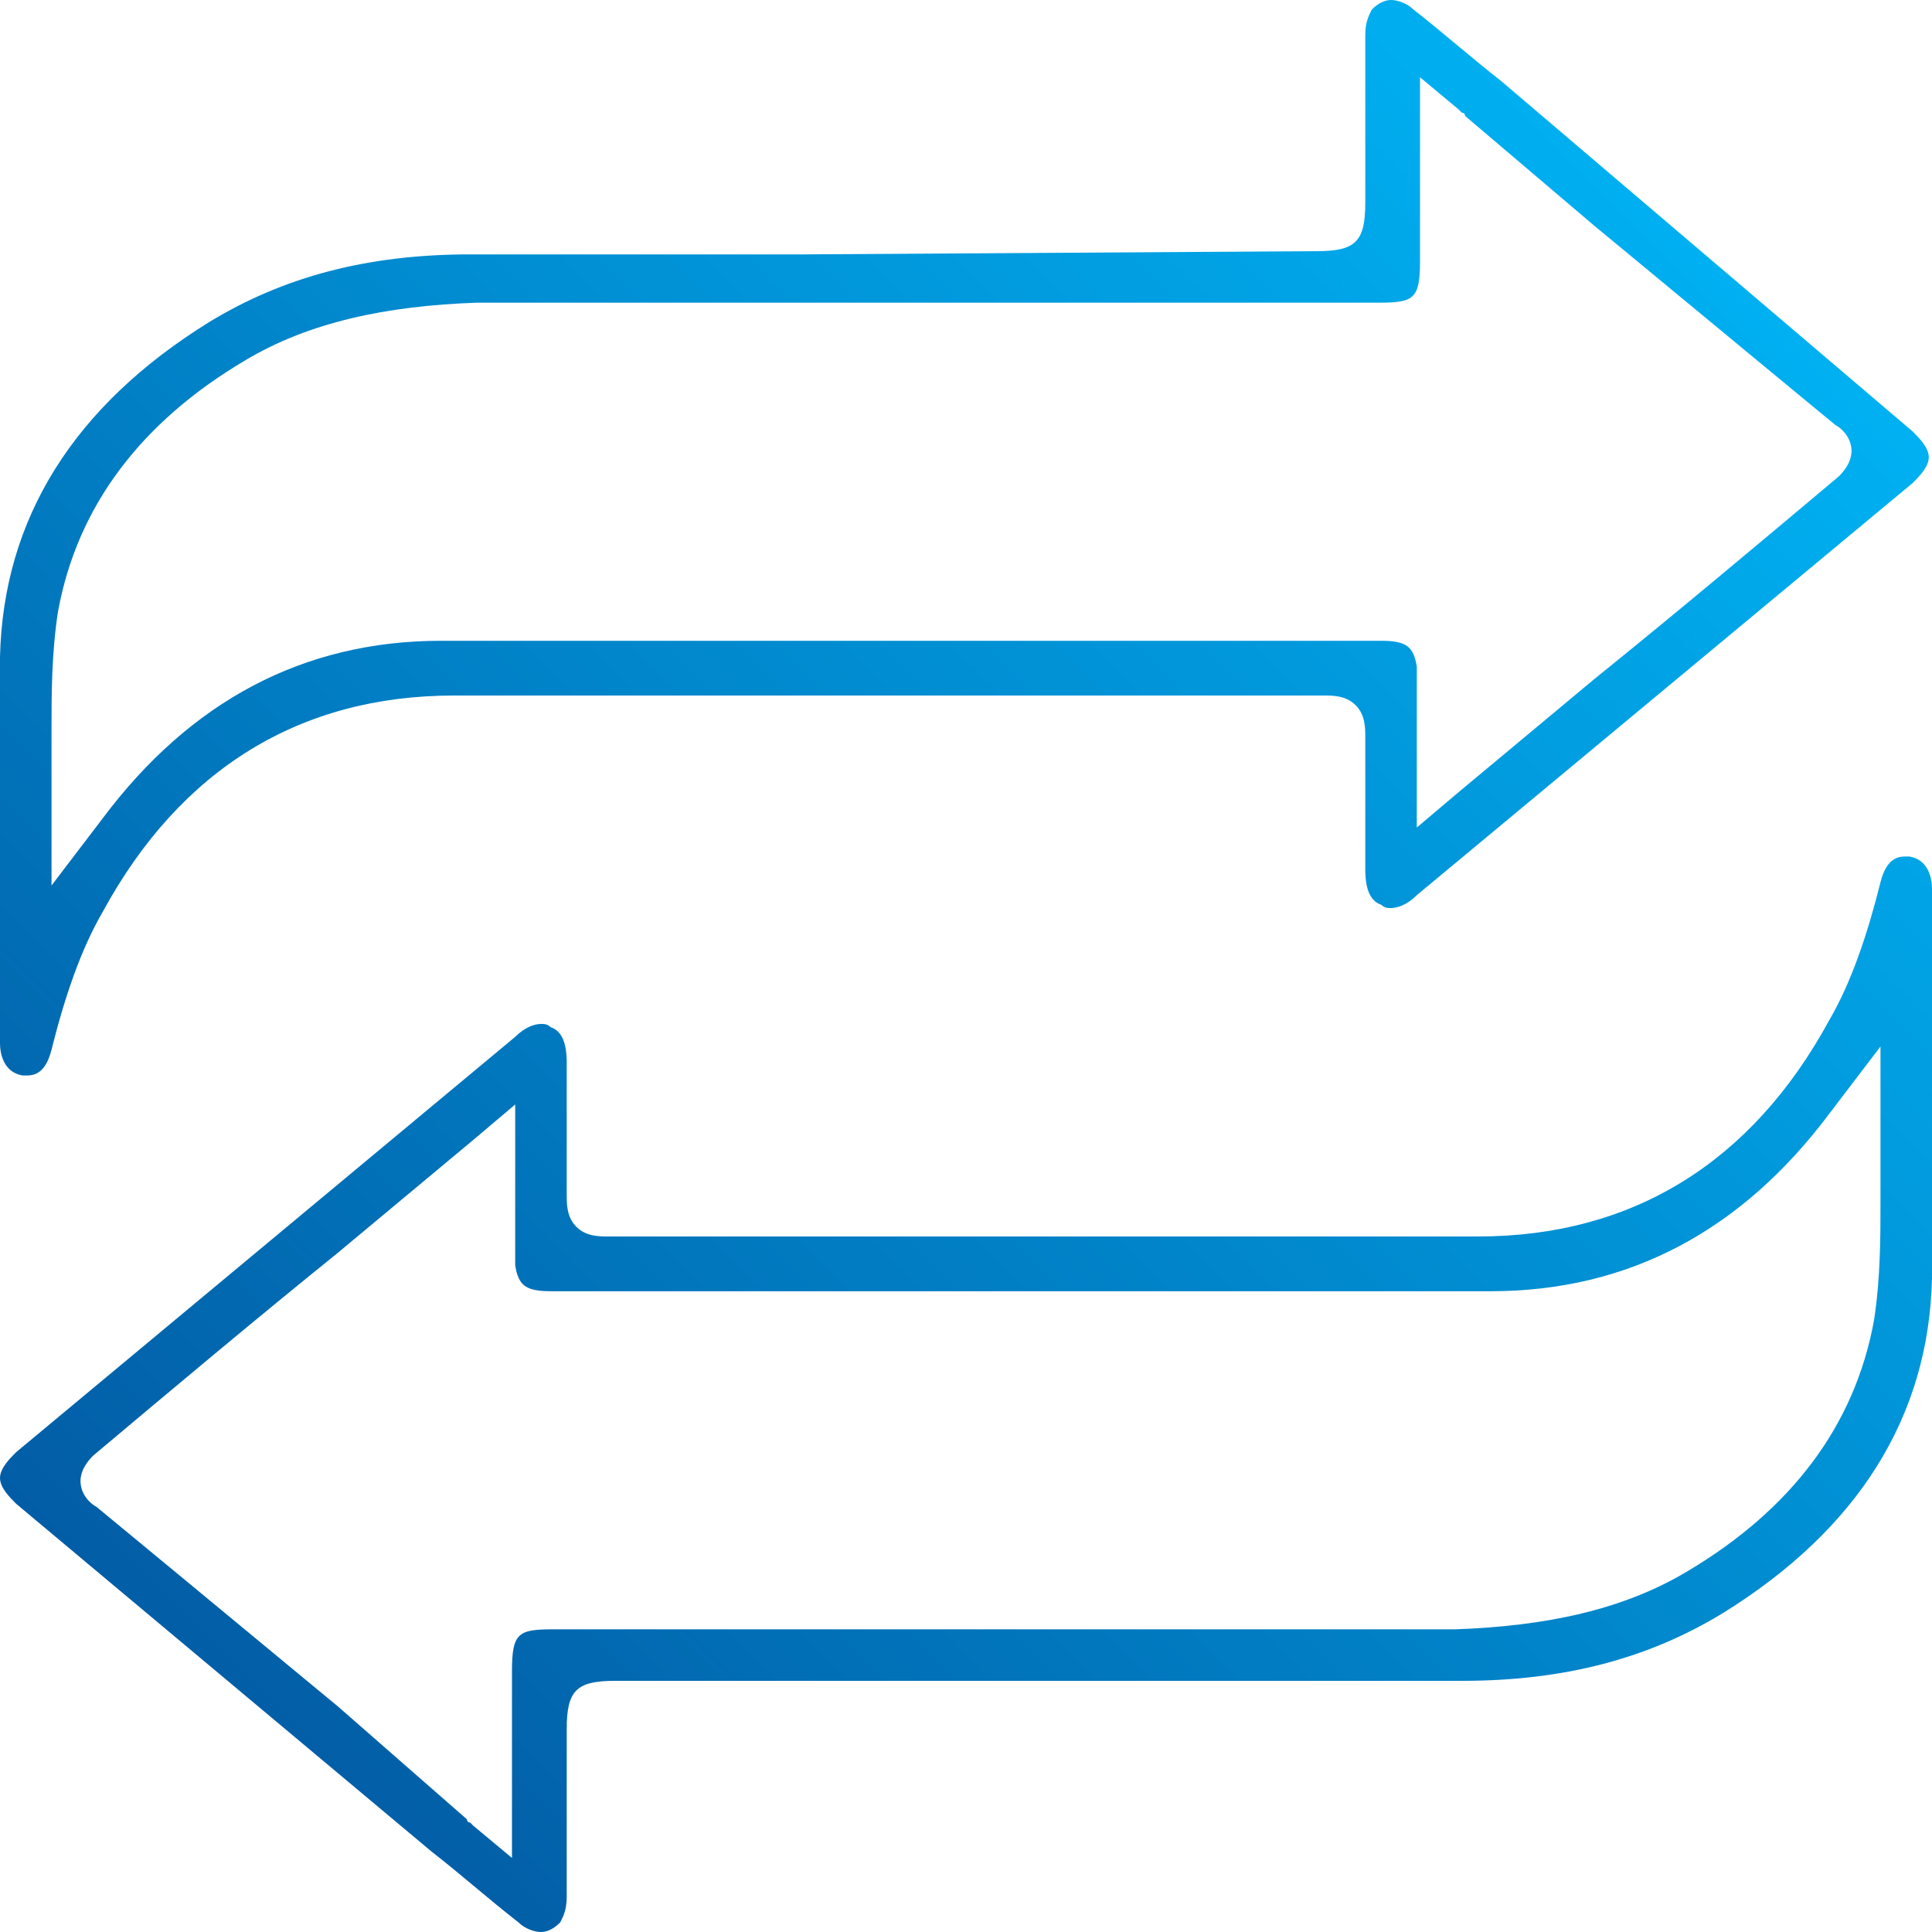 <?xml version="1.0" encoding="utf-8"?>
<!-- Generator: Adobe Illustrator 26.2.1, SVG Export Plug-In . SVG Version: 6.00 Build 0)  -->
<svg version="1.1" id="Layer_1" xmlns="http://www.w3.org/2000/svg" xmlns:xlink="http://www.w3.org/1999/xlink" x="0px" y="0px"
	 viewBox="0 0 60 60" style="enable-background:new 0 0 60 60;" xml:space="preserve">
<style type="text/css">
	.st0{fill:url(#SVGID_1_);}
	.st1{fill:url(#SVGID_00000008137227025222102790000011943885605917929106_);}
</style>
<g>
	<linearGradient id="SVGID_1_" gradientUnits="userSpaceOnUse" x1="67.836" y1="7.011" x2="7.665" y2="67.182">
		<stop  offset="0" style="stop-color:#00BEFE"/>
		<stop  offset="1" style="stop-color:#02519B"/>
	</linearGradient>
	<path class="st0" d="M60,30.8l0-3.2c0-0.3-0.1-0.9-0.7-1c0,0-0.1,0-0.1,0c-0.2,0-0.6,0-0.8,0.8c-0.4,1.6-0.9,3.1-1.6,4.3
		c-2.4,4.4-6.1,6.7-10.9,6.7H28.2c-4,0-7.9,0-9.3,0c-0.3,0-0.7,0-1-0.3c-0.3-0.3-0.3-0.7-0.3-1c0-0.9,0-1.9,0-2.8v-1.3
		c0-0.7-0.2-1-0.5-1.1c-0.1-0.1-0.2-0.1-0.3-0.1c-0.2,0-0.5,0.1-0.8,0.4L0.5,45.1C0.3,45.3,0,45.6,0,45.9c0,0.3,0.3,0.6,0.5,0.8
		l12.9,10.8c0.9,0.7,1.8,1.5,2.7,2.2c0.2,0.2,0.5,0.3,0.7,0.3c0.2,0,0.4-0.1,0.6-0.3c0.1-0.2,0.2-0.4,0.2-0.8v-5.2
		c0-1.2,0.3-1.5,1.5-1.5l15.9,0c4.2,0,8.2,0,10.4,0c3.2,0,5.8-0.7,8.1-2.1c4.2-2.6,6.4-6.1,6.5-10.4C60,36.7,60,33.7,60,30.8z
		 M58.2,41c-0.6,3.3-2.6,5.9-5.8,7.8c-2,1.2-4.4,1.7-7.2,1.8h-28c-1.1,0-1.3,0.1-1.3,1.3v5.8l-1.2-1l-0.1-0.1
		c-0.1,0-0.1-0.1-0.1-0.1L10.5,53C7,50.1,3,46.8,3,46.8c-0.2-0.1-0.5-0.4-0.5-0.8c0-0.4,0.3-0.7,0.4-0.8c2.5-2.1,5-4.2,7.6-6.3
		l4.2-3.5l1.3-1.1v5c0.1,0.6,0.3,0.8,1.1,0.8h16.4c5.1,0,10,0,12.8,0c4.3,0,7.8-1.9,10.5-5.5l1.6-2.1v3.2c0,0.6,0,1.1,0,1.7
		C58.4,38.4,58.4,39.7,58.2,41z"/>
	
		<linearGradient id="SVGID_00000036234510736111815130000008160862761548090042_" gradientUnits="userSpaceOnUse" x1="52.988" y1="-7.835" x2="-7.183" y2="52.336">
		<stop  offset="0" style="stop-color:#00BEFE"/>
		<stop  offset="1" style="stop-color:#02519B"/>
	</linearGradient>
	<path style="fill:url(#SVGID_00000036234510736111815130000008160862761548090042_);" d="M0,29.2l0,3.2c0,0.3,0.1,0.9,0.7,1
		c0,0,0.1,0,0.1,0c0.2,0,0.6,0,0.8-0.8c0.4-1.6,0.9-3.1,1.6-4.3c2.4-4.4,6.1-6.7,10.9-6.7h17.7c4,0,7.9,0,9.3,0c0.3,0,0.7,0,1,0.3
		c0.3,0.3,0.3,0.7,0.3,1c0,0.9,0,1.9,0,2.8v1.3c0,0.7,0.2,1,0.5,1.1c0.1,0.1,0.2,0.1,0.3,0.1c0.2,0,0.5-0.1,0.8-0.4l15.4-12.8
		c0.2-0.2,0.5-0.5,0.5-0.8c0-0.3-0.3-0.6-0.5-0.8L46.6,2.5c-0.9-0.7-1.8-1.5-2.7-2.2C43.7,0.1,43.4,0,43.2,0c-0.2,0-0.4,0.1-0.6,0.3
		c-0.1,0.2-0.2,0.4-0.2,0.8v5.2c0,1.2-0.3,1.5-1.5,1.5L25,7.9c-4.2,0-8.2,0-10.4,0c-3.2,0-5.8,0.7-8.1,2.1
		c-4.2,2.6-6.4,6.1-6.5,10.4C0,23.3,0,26.3,0,29.2z M1.8,19c0.6-3.3,2.6-5.9,5.8-7.8c2-1.2,4.4-1.7,7.2-1.8h28
		c1.1,0,1.3-0.1,1.3-1.3V2.4l1.2,1l0.1,0.1c0.1,0,0.1,0.1,0.1,0.1L49.5,7C53,9.9,57,13.2,57,13.2c0.2,0.1,0.5,0.4,0.5,0.8
		c0,0.4-0.3,0.7-0.4,0.8c-2.5,2.1-5,4.2-7.6,6.3l-4.2,3.5L44,25.7v-5c-0.1-0.6-0.3-0.8-1.1-0.8H26.5c-5.1,0-10,0-12.8,0
		c-4.3,0-7.8,1.9-10.5,5.5l-1.6,2.1v-3.2c0-0.6,0-1.1,0-1.7C1.6,21.6,1.6,20.3,1.8,19z"/>
</g>
</svg>
